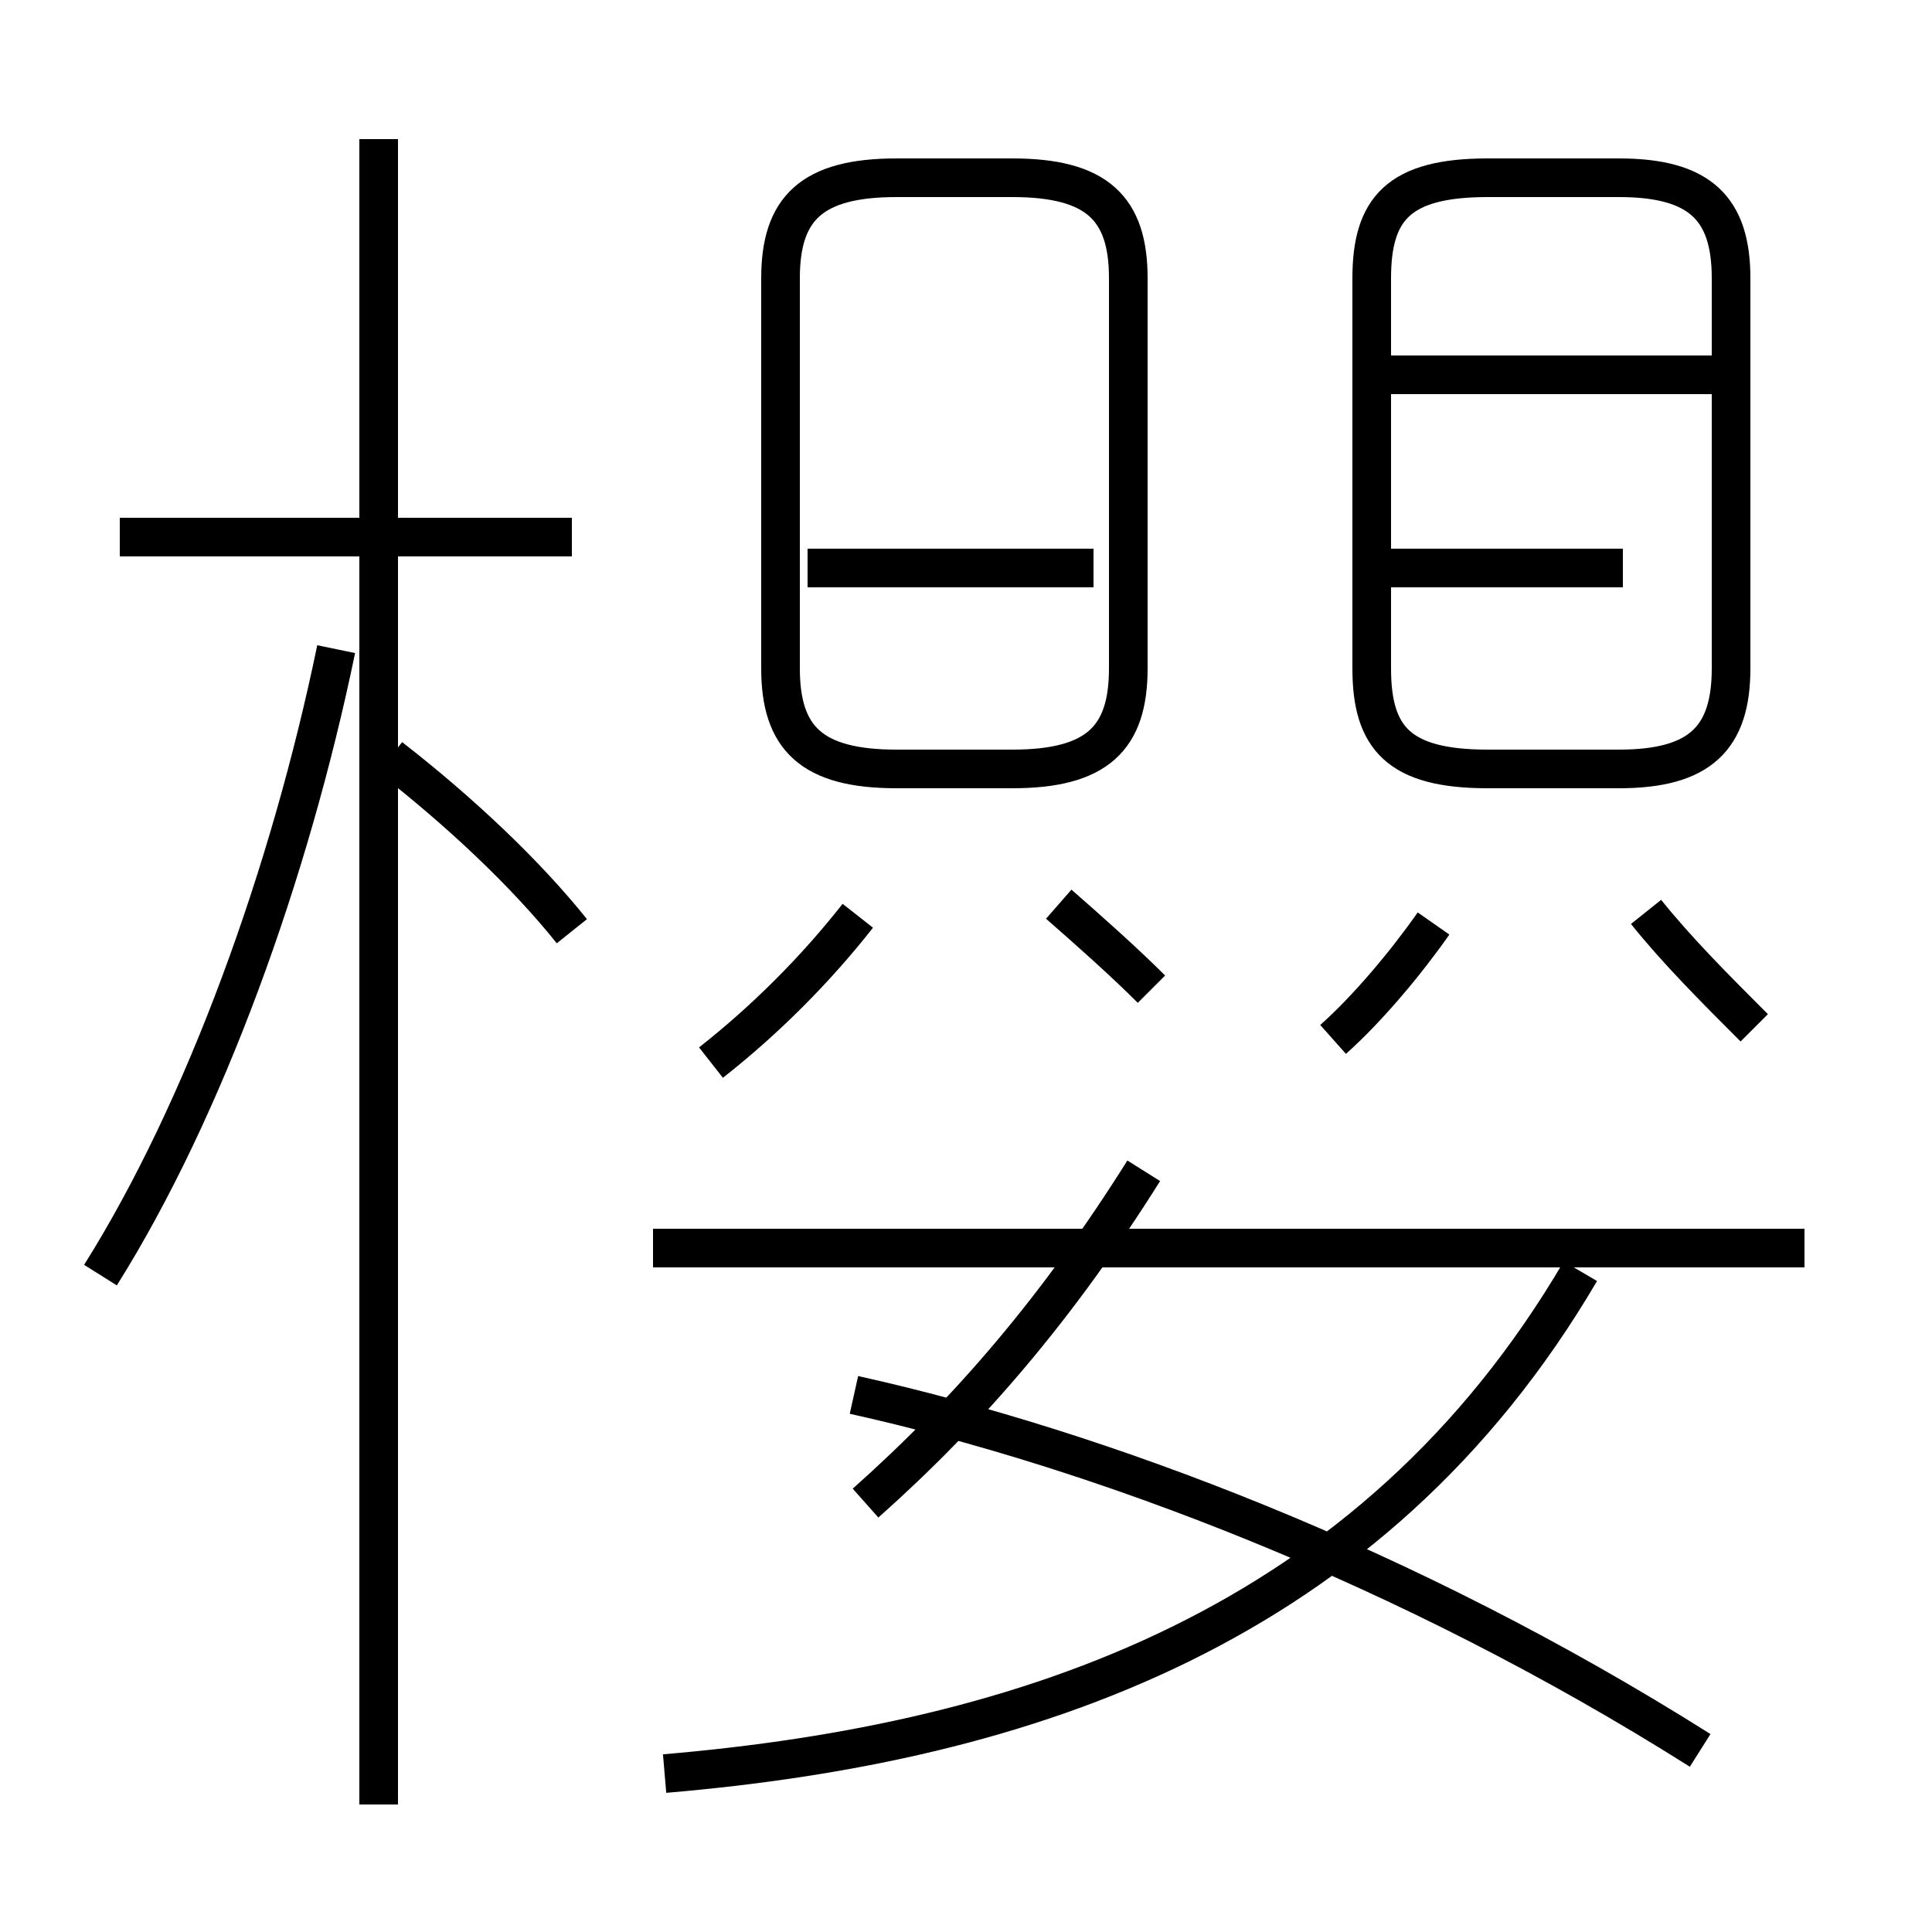 <?xml version='1.0' encoding='utf8'?>
<svg viewBox="0.0 -6.0 50.0 50.0" version="1.1" xmlns="http://www.w3.org/2000/svg">
<rect x="0.0" y="-6.0" width="50.0" height="50.0" fill="#808080" stroke="none"/>
<rect x="-1000" y="-1000" width="2000" height="2000" stroke="white" fill="white"/>
<g style="fill:white;stroke:#000000;  stroke-width:1">
<path d="M 17.2 1.9 C 26.6 1.1 35.5 -1.9 40.9 -11.1 M 2.6 -11.0 C 5.3 -15.3 7.5 -21.4 8.7 -27.2 M 9.8 2.7 L 9.8 -40.4 M 14.8 -30.1 L 3.1 -30.1 M 14.8 -19.9 C 13.6 -21.4 11.9 -23.0 10.1 -24.4 M 22.4 -5.1 C 25.1 -7.5 27.4 -10.2 29.6 -13.7 M 18.4 -16.5 C 19.8 -17.6 21.1 -18.9 22.2 -20.3 M 44.0 1.3 C 36.4 -3.5 28.4 -6.5 22.1 -7.9 M 46.7 -11.7 L 16.9 -11.7 M 29.8 -18.4 C 29.1 -19.1 28.2 -19.9 27.4 -20.6 M 34.5 -17.1 C 35.4 -17.9 36.4 -19.1 37.1 -20.1 M 28.3 -29.3 L 20.9 -29.3 M 23.2 -24.1 L 26.2 -24.1 C 28.4 -24.1 29.2 -24.9 29.2 -26.7 L 29.2 -36.8 C 29.2 -38.6 28.4 -39.4 26.2 -39.4 L 23.2 -39.4 C 21.0 -39.4 20.2 -38.6 20.2 -36.8 L 20.2 -26.7 C 20.2 -24.9 21.0 -24.1 23.2 -24.1 Z M 36.0 -29.3 L 42.0 -29.3 M 45.4 -17.4 C 44.4 -18.4 43.4 -19.4 42.6 -20.4 M 35.5 -36.8 L 35.5 -26.7 C 35.5 -24.9 36.2 -24.1 38.5 -24.1 L 41.9 -24.1 C 44.0 -24.1 44.8 -24.9 44.8 -26.7 L 44.8 -36.8 C 44.8 -38.6 44.0 -39.4 41.9 -39.4 L 38.5 -39.4 C 36.2 -39.4 35.5 -38.6 35.5 -36.8 Z M 44.5 -34.3 L 36.0 -34.3" transform="translate(0.0, 38.0)" />
</g>
</svg>
